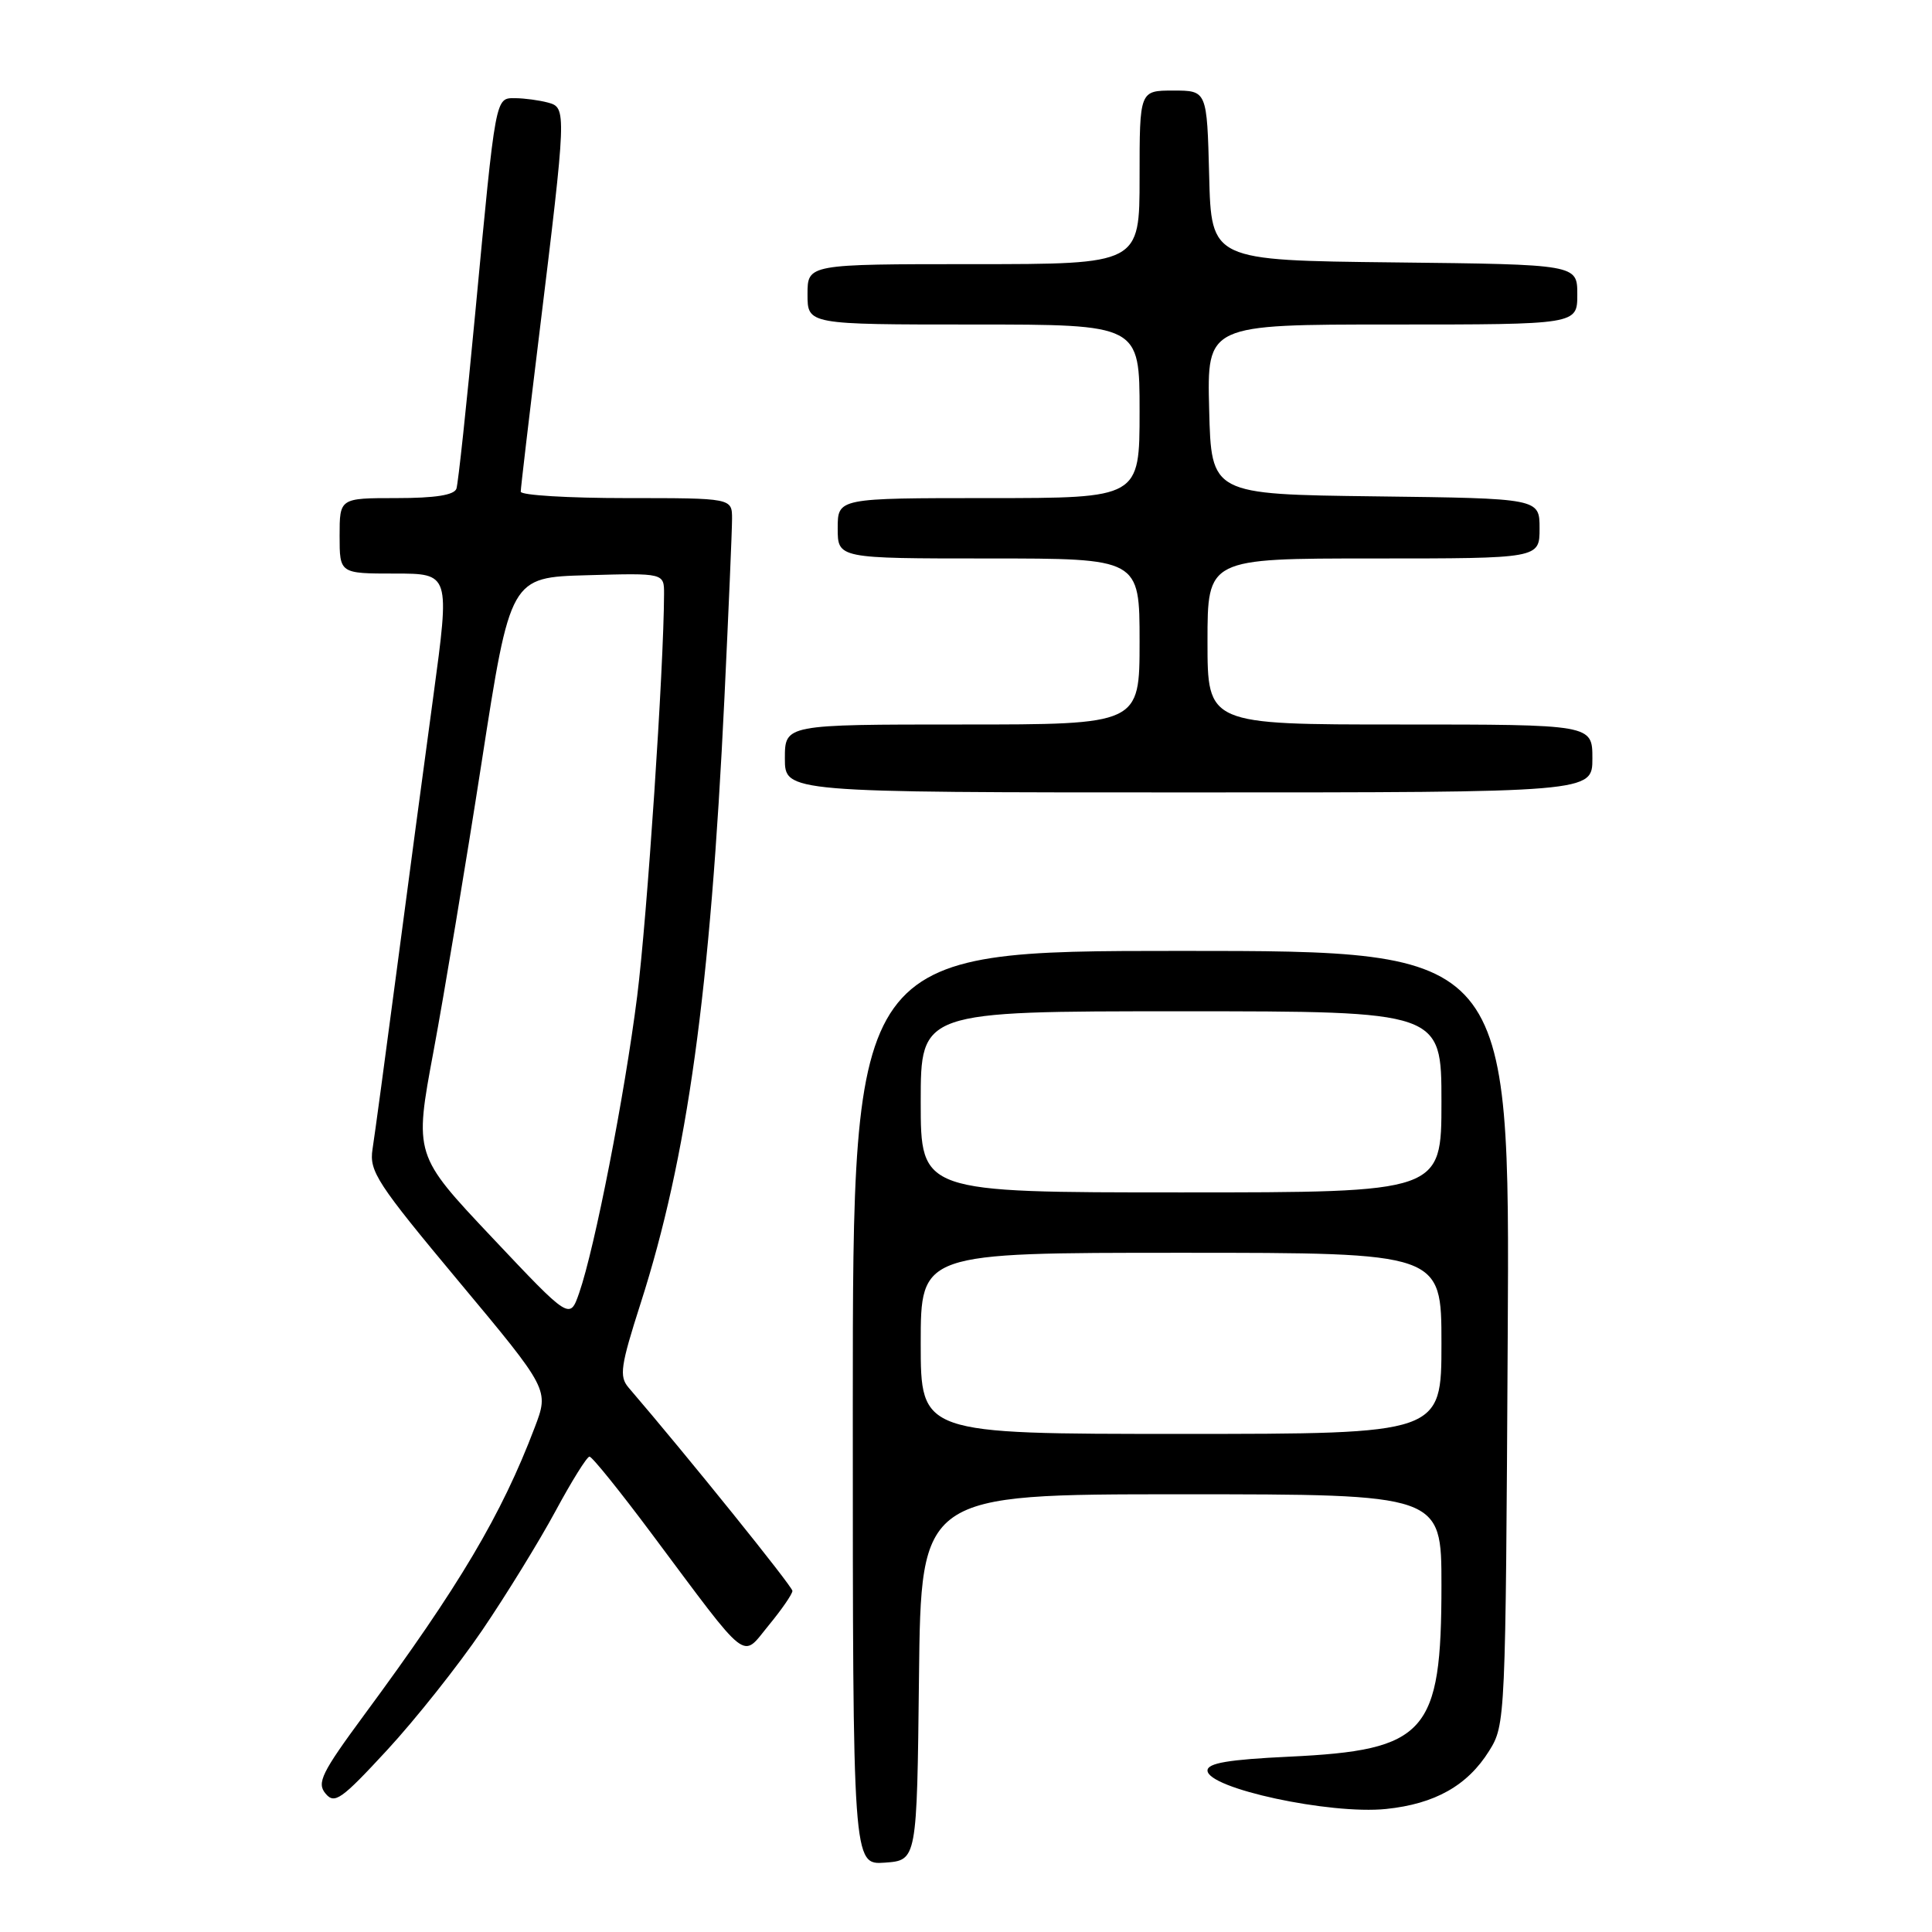 <?xml version="1.0" encoding="UTF-8" standalone="no"?>
<!DOCTYPE svg PUBLIC "-//W3C//DTD SVG 1.1//EN" "http://www.w3.org/Graphics/SVG/1.1/DTD/svg11.dtd" >
<svg xmlns="http://www.w3.org/2000/svg" xmlns:xlink="http://www.w3.org/1999/xlink" version="1.1" viewBox="0 0 256 256">
 <g >
 <path fill="currentColor"
d=" M 121.77 222.25 C 122.04 198.00 122.04 198.00 156.52 198.00 C 191.00 198.00 191.00 198.00 191.00 210.03 C 191.00 229.68 189.02 231.91 170.80 232.77 C 162.78 233.15 160.00 233.62 160.00 234.60 C 160.00 236.97 176.21 240.46 183.65 239.70 C 190.14 239.03 194.45 236.60 197.32 232.00 C 199.48 228.54 199.50 227.94 199.78 177.25 C 200.07 126.00 200.07 126.00 156.53 126.00 C 113.00 126.00 113.00 126.00 113.00 186.56 C 113.00 247.11 113.00 247.11 117.25 246.81 C 121.50 246.50 121.50 246.50 121.77 222.25 Z  M 63.90 216.01 C 67.08 211.33 71.44 204.24 73.59 200.26 C 75.74 196.27 77.77 193.01 78.11 193.01 C 78.45 193.00 82.16 197.61 86.37 203.25 C 99.47 220.79 98.20 219.80 101.86 215.36 C 103.59 213.26 105.00 211.21 105.00 210.80 C 105.00 210.22 91.10 192.96 83.27 183.84 C 82.03 182.38 82.23 180.99 84.88 172.72 C 91.10 153.31 94.11 131.54 95.99 92.50 C 96.54 80.95 97.00 70.26 97.00 68.75 C 97.00 66.00 97.00 66.00 83.00 66.00 C 75.30 66.00 69.00 65.62 69.00 65.15 C 69.00 64.68 70.10 55.34 71.44 44.40 C 75.08 14.59 75.10 14.26 72.60 13.59 C 71.44 13.28 69.51 13.02 68.30 13.01 C 65.61 13.00 65.72 12.40 62.97 41.50 C 61.83 53.60 60.71 64.06 60.48 64.75 C 60.19 65.60 57.67 66.00 52.53 66.00 C 45.00 66.00 45.00 66.00 45.00 71.00 C 45.00 76.00 45.00 76.00 52.31 76.00 C 59.62 76.00 59.62 76.00 57.42 92.25 C 56.20 101.19 54.01 117.63 52.54 128.78 C 51.07 139.93 49.64 150.51 49.36 152.28 C 48.91 155.21 49.94 156.79 60.81 169.82 C 72.76 184.14 72.76 184.14 70.85 189.15 C 66.45 200.74 60.88 210.13 48.24 227.26 C 42.62 234.89 41.95 236.24 43.13 237.65 C 44.33 239.10 45.21 238.48 51.29 231.90 C 55.04 227.84 60.72 220.69 63.90 216.01 Z  M 211.00 100.50 C 211.00 96.00 211.00 96.00 185.50 96.00 C 160.00 96.00 160.00 96.00 160.00 85.00 C 160.00 74.00 160.00 74.00 182.00 74.00 C 204.00 74.00 204.00 74.00 204.00 70.02 C 204.00 66.04 204.00 66.04 182.25 65.77 C 160.50 65.50 160.50 65.50 160.22 54.25 C 159.93 43.00 159.93 43.00 184.47 43.00 C 209.00 43.00 209.00 43.00 209.00 39.02 C 209.00 35.04 209.00 35.04 184.75 34.77 C 160.50 34.50 160.50 34.50 160.22 23.25 C 159.93 12.00 159.93 12.00 155.47 12.00 C 151.00 12.00 151.00 12.00 151.00 23.50 C 151.00 35.00 151.00 35.00 129.00 35.00 C 107.00 35.00 107.00 35.00 107.00 39.00 C 107.00 43.00 107.00 43.00 129.00 43.00 C 151.00 43.00 151.00 43.00 151.00 54.50 C 151.00 66.00 151.00 66.00 131.00 66.00 C 111.00 66.00 111.00 66.00 111.00 70.00 C 111.00 74.00 111.00 74.00 131.00 74.00 C 151.00 74.00 151.00 74.00 151.00 85.00 C 151.00 96.00 151.00 96.00 127.50 96.00 C 104.00 96.00 104.00 96.00 104.00 100.50 C 104.00 105.00 104.00 105.00 157.50 105.00 C 211.00 105.00 211.00 105.00 211.00 100.50 Z  M 122.00 178.00 C 122.00 166.00 122.00 166.00 156.50 166.00 C 191.00 166.00 191.00 166.00 191.00 178.00 C 191.00 190.00 191.00 190.00 156.50 190.00 C 122.00 190.00 122.00 190.00 122.00 178.00 Z  M 122.00 146.00 C 122.00 134.00 122.00 134.00 156.50 134.00 C 191.00 134.00 191.00 134.00 191.00 146.00 C 191.00 158.00 191.00 158.00 156.50 158.00 C 122.00 158.00 122.00 158.00 122.00 146.00 Z  M 65.19 163.96 C 54.88 153.03 54.88 153.03 57.45 139.27 C 58.86 131.70 61.73 114.47 63.82 101.00 C 67.62 76.50 67.62 76.50 77.81 76.22 C 88.00 75.93 88.00 75.93 87.99 78.72 C 87.96 88.50 85.75 121.52 84.43 132.00 C 82.76 145.18 78.82 165.34 76.74 171.33 C 75.50 174.89 75.50 174.89 65.19 163.96 Z "/>
</g>
</svg>